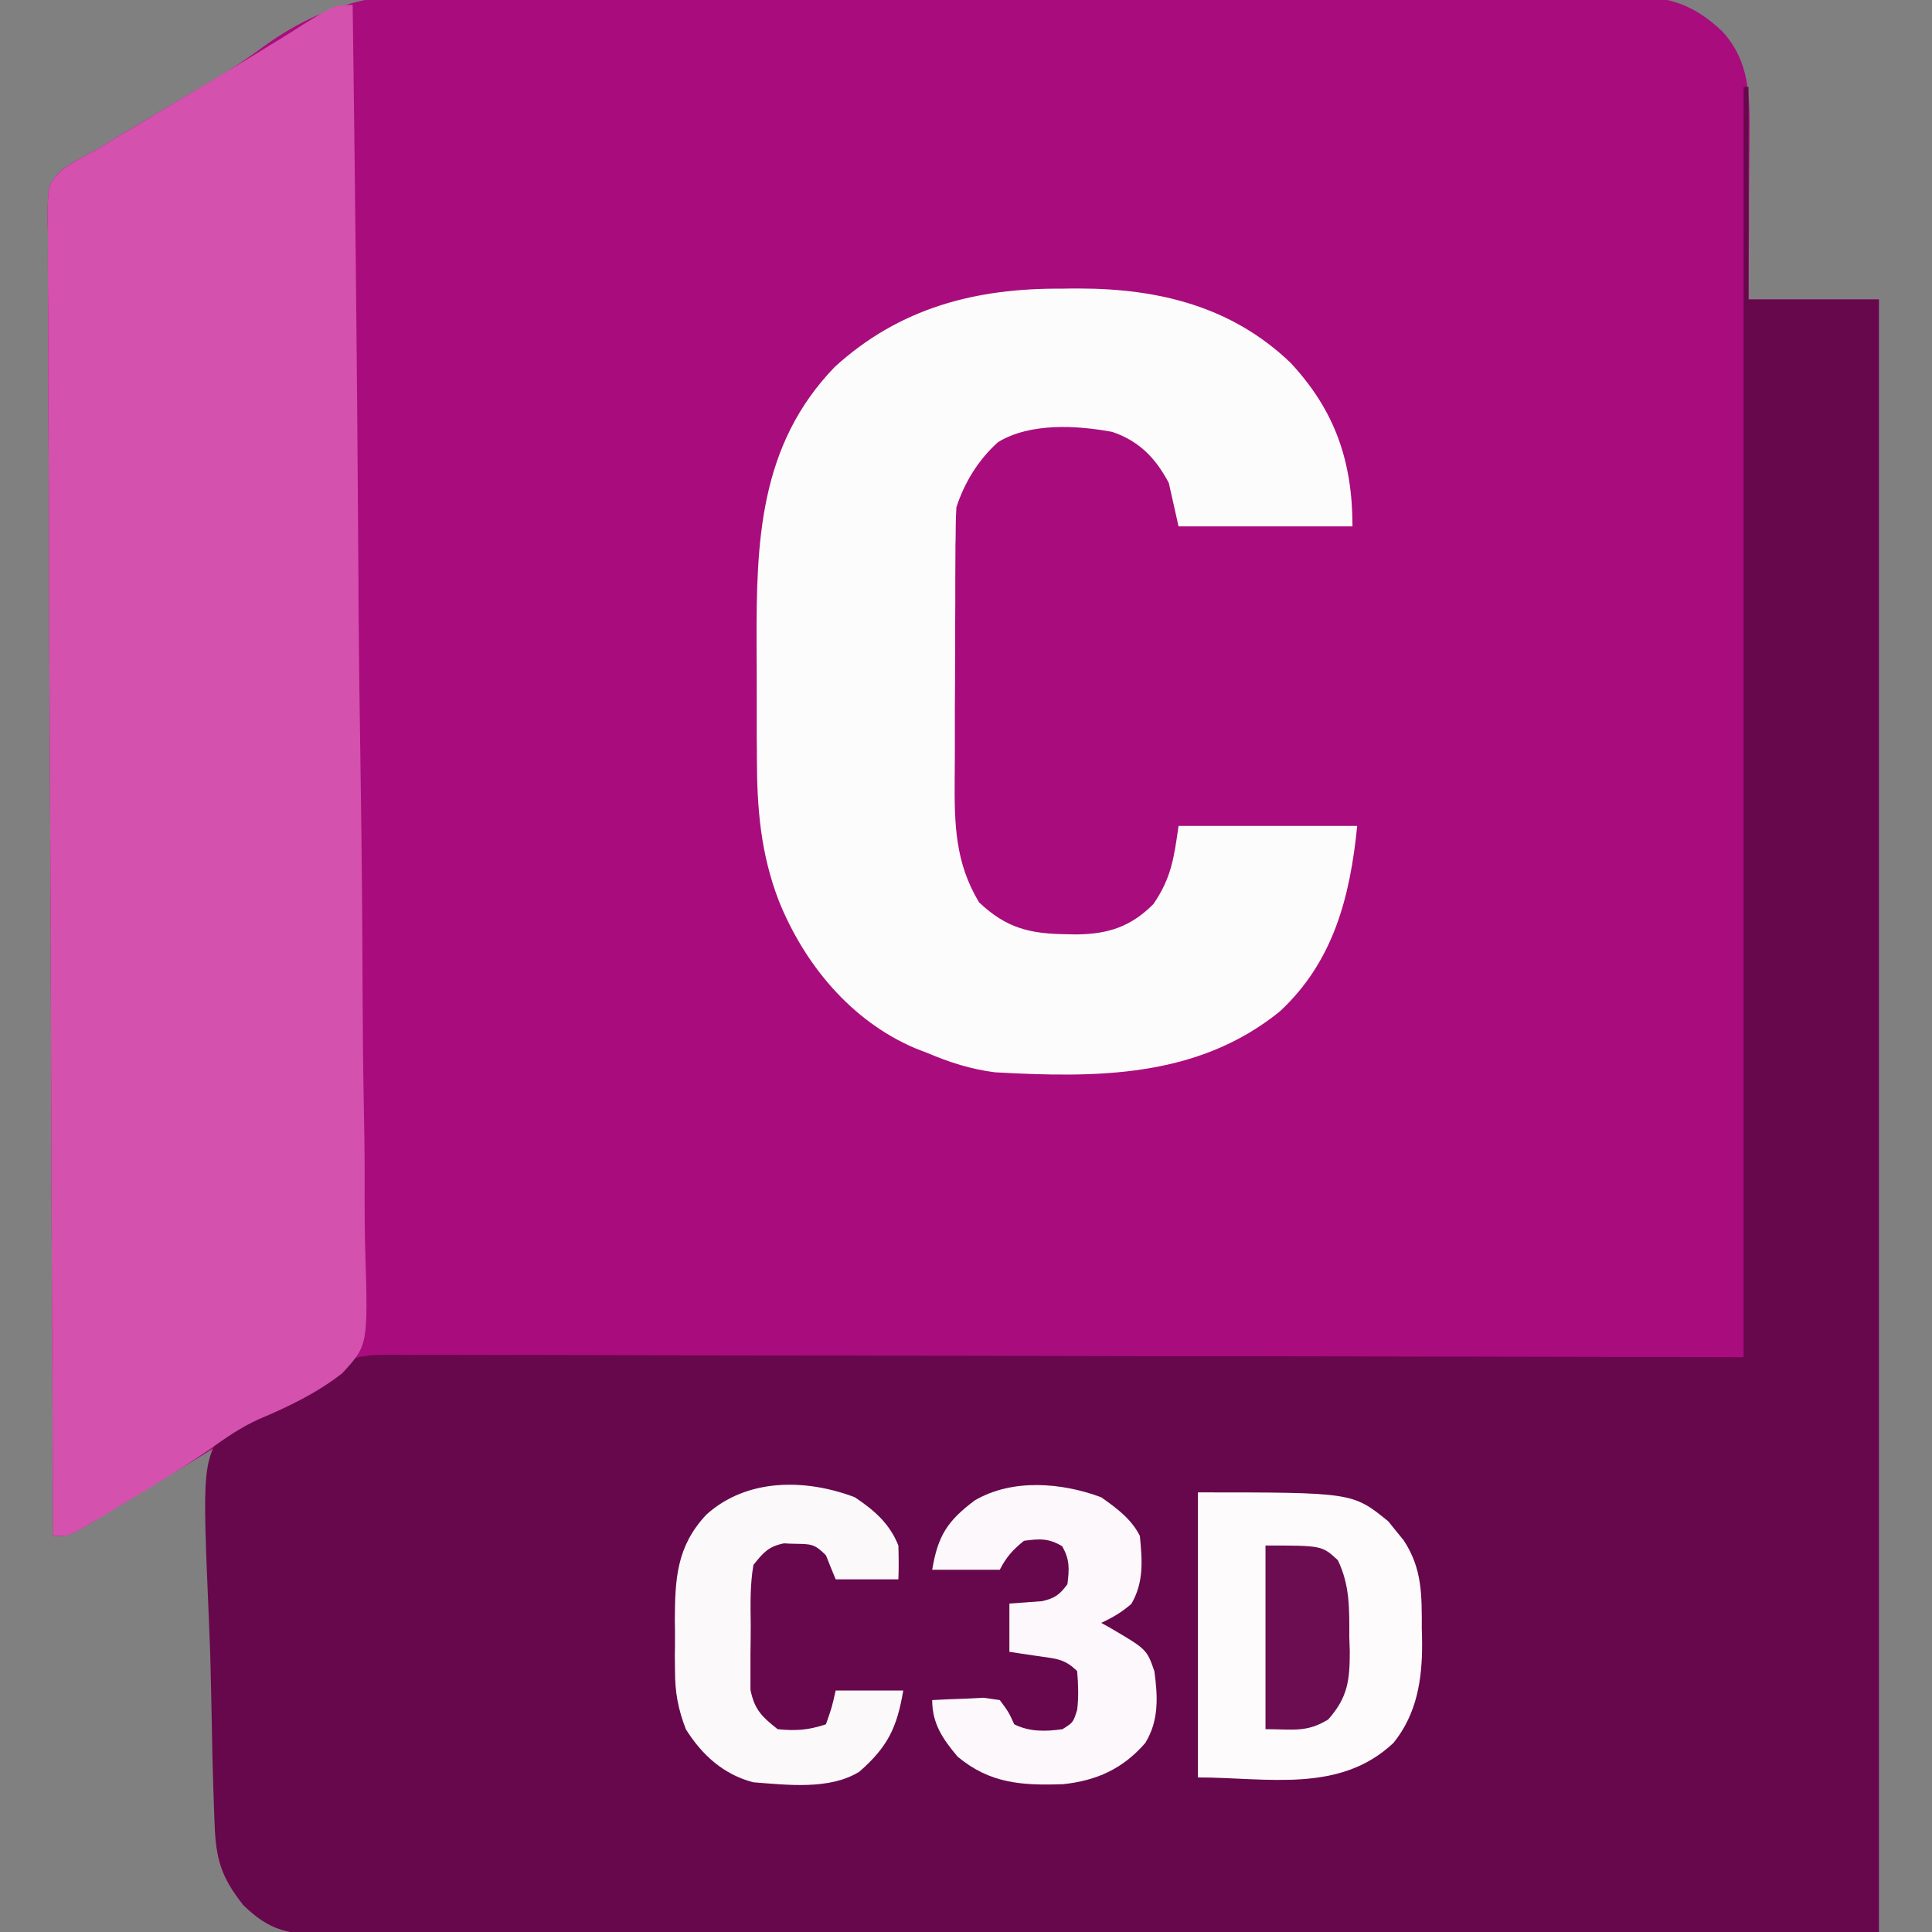 <?xml version="1.0" encoding="UTF-8"?>
<svg xmlns="http://www.w3.org/2000/svg" xmlns:xlink="http://www.w3.org/1999/xlink" width="48px" height="48px" viewBox="0 0 48 48" version="1.1">
<rect x="0" y="0" width="48" height="48" fill="#808080" stroke="none"/>
<g id="surface1">
<path style=" stroke:none;fill-rule:nonzero;fill:rgb(66.275%,4.706%,48.627%);fill-opacity:1;" d="M 11.832 -0.188 C 12.156 -0.188 12.48 -0.188 12.805 -0.191 C 13.59 -0.195 14.375 -0.188 15.16 -0.18 C 16.074 -0.172 16.992 -0.172 17.906 -0.172 C 19.539 -0.172 21.176 -0.164 22.809 -0.152 C 24.391 -0.141 25.973 -0.133 27.555 -0.133 C 27.703 -0.129 27.703 -0.129 27.852 -0.129 C 28 -0.129 28 -0.129 28.148 -0.129 C 28.344 -0.129 28.539 -0.129 28.738 -0.129 C 28.883 -0.129 28.883 -0.129 29.031 -0.129 C 30.543 -0.129 32.055 -0.121 33.57 -0.117 C 34.117 -0.113 34.664 -0.113 35.211 -0.113 C 36.078 -0.109 36.945 -0.105 37.809 -0.098 C 38.207 -0.094 38.602 -0.094 38.996 -0.094 C 39.426 -0.094 39.855 -0.086 40.285 -0.082 C 40.41 -0.082 40.531 -0.086 40.66 -0.086 C 41.555 -0.066 42.125 0.16 42.781 0.77 C 43.488 1.535 43.473 2.418 43.465 3.398 C 43.465 3.57 43.465 3.57 43.461 3.75 C 43.461 4.117 43.457 4.484 43.453 4.852 C 43.453 5.102 43.453 5.355 43.453 5.605 C 43.449 6.215 43.445 6.828 43.441 7.441 C 44.508 7.441 45.578 7.441 46.68 7.441 C 46.68 20.824 46.68 34.211 46.68 48 C 36.871 48.016 36.871 48.016 26.863 48.031 C 24.797 48.035 22.73 48.039 20.602 48.043 C 18.082 48.047 18.082 48.047 16.906 48.047 C 16.082 48.047 15.254 48.047 14.43 48.051 C 13.48 48.055 12.527 48.055 11.578 48.055 C 11.09 48.055 10.605 48.055 10.117 48.059 C 9.676 48.059 9.238 48.059 8.797 48.059 C 8.562 48.059 8.328 48.059 8.094 48.062 C 7.168 48.055 6.715 47.98 6.047 47.332 C 5.496 46.637 5.363 46.203 5.363 45.316 C 5.359 45.219 5.359 45.117 5.359 45.012 C 5.355 44.68 5.352 44.348 5.352 44.016 C 5.348 43.785 5.348 43.555 5.344 43.324 C 5.336 42.715 5.332 42.109 5.328 41.504 C 5.324 40.883 5.316 40.266 5.312 39.645 C 5.301 38.43 5.289 37.215 5.281 36 C 5.121 36.098 5.121 36.098 4.957 36.199 C 4.559 36.441 4.16 36.684 3.762 36.922 C 3.59 37.027 3.418 37.133 3.246 37.238 C 3 37.387 2.75 37.539 2.504 37.688 C 2.387 37.758 2.387 37.758 2.27 37.832 C 1.723 38.16 1.723 38.16 1.32 38.16 C 1.297 33.875 1.277 29.594 1.266 25.309 C 1.262 24.805 1.262 24.297 1.262 23.793 C 1.262 23.691 1.262 23.59 1.262 23.488 C 1.254 21.859 1.246 20.227 1.238 18.598 C 1.227 16.926 1.219 15.254 1.219 13.578 C 1.219 12.547 1.211 11.516 1.203 10.484 C 1.199 9.773 1.195 9.066 1.199 8.359 C 1.199 7.953 1.195 7.543 1.191 7.137 C 1.188 6.691 1.188 6.25 1.191 5.809 C 1.188 5.676 1.184 5.547 1.18 5.414 C 1.195 4.562 1.195 4.562 1.555 4.203 C 1.828 4.02 2.102 3.867 2.398 3.719 C 2.539 3.637 2.676 3.551 2.812 3.465 C 3.008 3.348 3.008 3.348 3.203 3.23 C 3.277 3.188 3.348 3.145 3.422 3.102 C 3.652 2.965 3.883 2.828 4.109 2.691 C 4.328 2.562 4.547 2.434 4.762 2.305 C 4.918 2.211 5.07 2.121 5.227 2.031 C 5.68 1.766 6.109 1.484 6.531 1.168 C 8.273 -0.094 9.727 -0.219 11.832 -0.188 Z M 11.832 -0.188 "/>
<path style=" stroke:none;fill-rule:nonzero;fill:rgb(40.392%,2.745%,29.804%);fill-opacity:1;" d="M 43.32 2.16 C 43.359 2.16 43.398 2.16 43.441 2.16 C 43.441 3.902 43.441 5.645 43.441 7.441 C 44.508 7.441 45.578 7.441 46.68 7.441 C 46.68 20.824 46.68 34.211 46.68 48 C 36.871 48.016 36.871 48.016 26.863 48.031 C 24.797 48.035 22.73 48.039 20.602 48.043 C 18.082 48.047 18.082 48.047 16.906 48.047 C 16.082 48.047 15.254 48.047 14.43 48.051 C 13.48 48.055 12.527 48.055 11.578 48.055 C 11.09 48.055 10.605 48.055 10.117 48.059 C 9.676 48.059 9.238 48.059 8.797 48.059 C 8.562 48.059 8.328 48.059 8.094 48.062 C 7.168 48.055 6.715 47.98 6.047 47.332 C 5.504 46.645 5.363 46.195 5.332 45.32 C 5.328 45.219 5.324 45.121 5.32 45.016 C 5.285 44.09 5.266 43.16 5.25 42.23 C 5.238 41.609 5.223 40.984 5.195 40.363 C 5.023 36.34 5.023 36.34 5.645 35.383 C 6.211 34.84 6.844 34.527 7.598 34.312 C 7.941 34.211 7.941 34.211 8.273 33.957 C 8.875 33.609 9.492 33.656 10.172 33.664 C 10.316 33.66 10.457 33.66 10.602 33.66 C 10.996 33.66 11.387 33.66 11.781 33.664 C 12.203 33.668 12.625 33.664 13.051 33.664 C 13.781 33.664 14.516 33.668 15.25 33.668 C 16.309 33.672 17.371 33.676 18.43 33.676 C 20.148 33.676 21.867 33.68 23.59 33.684 C 25.258 33.688 26.93 33.691 28.602 33.695 C 28.703 33.695 28.809 33.695 28.914 33.695 C 29.73 33.695 30.543 33.695 31.355 33.695 C 35.344 33.703 39.332 33.711 43.32 33.719 C 43.32 23.305 43.32 12.891 43.32 2.16 Z M 43.32 2.16 "/>
<path style=" stroke:none;fill-rule:nonzero;fill:rgb(83.137%,31.765%,68.235%);fill-opacity:1;" d="M 8.762 0.121 C 8.82 4.391 8.867 8.656 8.895 12.926 C 8.898 13.434 8.902 13.938 8.906 14.441 C 8.906 14.59 8.906 14.59 8.906 14.746 C 8.918 16.371 8.938 17.992 8.965 19.617 C 8.988 21.285 9.004 22.953 9.008 24.621 C 9.012 25.648 9.023 26.68 9.043 27.707 C 9.059 28.414 9.062 29.117 9.059 29.824 C 9.059 30.23 9.062 30.637 9.074 31.047 C 9.145 33.422 9.145 33.422 8.5 34.121 C 7.867 34.613 7.176 34.945 6.434 35.258 C 5.992 35.457 5.613 35.719 5.219 36 C 4.469 36.516 3.691 36.988 2.91 37.453 C 2.793 37.523 2.68 37.594 2.559 37.668 C 2.395 37.762 2.395 37.762 2.23 37.859 C 2.133 37.918 2.035 37.977 1.934 38.035 C 1.68 38.16 1.68 38.16 1.32 38.16 C 1.297 33.875 1.277 29.594 1.266 25.309 C 1.262 24.805 1.262 24.297 1.262 23.793 C 1.262 23.691 1.262 23.59 1.262 23.488 C 1.254 21.859 1.246 20.227 1.238 18.598 C 1.227 16.926 1.219 15.254 1.219 13.578 C 1.219 12.547 1.211 11.516 1.203 10.484 C 1.199 9.773 1.195 9.066 1.199 8.359 C 1.199 7.953 1.195 7.543 1.191 7.137 C 1.188 6.691 1.188 6.25 1.191 5.809 C 1.188 5.676 1.184 5.547 1.18 5.414 C 1.195 4.562 1.195 4.562 1.555 4.207 C 1.828 4.02 2.102 3.867 2.398 3.719 C 2.539 3.637 2.68 3.547 2.82 3.461 C 2.949 3.383 3.082 3.305 3.219 3.223 C 3.289 3.18 3.363 3.137 3.438 3.094 C 3.668 2.953 3.902 2.816 4.133 2.676 C 4.453 2.484 4.773 2.293 5.094 2.102 C 5.172 2.055 5.25 2.008 5.332 1.961 C 5.789 1.688 6.246 1.41 6.699 1.129 C 6.797 1.066 6.898 1.008 7 0.945 C 7.18 0.832 7.355 0.723 7.531 0.609 C 8.32 0.121 8.32 0.121 8.762 0.121 Z M 8.762 0.121 "/>
<path style=" stroke:none;fill-rule:nonzero;fill:rgb(99.216%,98.824%,99.216%);fill-opacity:1;" d="M 26.379 7.172 C 26.594 7.168 26.594 7.168 26.816 7.168 C 28.789 7.172 30.602 7.613 32.062 9.012 C 33.168 10.199 33.602 11.461 33.602 13.078 C 32.176 13.078 30.75 13.078 29.281 13.078 C 29.16 12.547 29.16 12.547 29.039 12 C 28.715 11.387 28.305 10.957 27.633 10.73 C 26.746 10.566 25.594 10.5 24.797 10.984 C 24.309 11.422 23.965 11.98 23.762 12.602 C 23.746 12.863 23.742 13.129 23.742 13.395 C 23.738 13.477 23.738 13.555 23.738 13.637 C 23.738 13.902 23.734 14.168 23.734 14.434 C 23.734 14.621 23.734 14.805 23.734 14.992 C 23.73 15.379 23.73 15.77 23.73 16.156 C 23.73 16.652 23.727 17.148 23.723 17.645 C 23.723 18.027 23.723 18.41 23.723 18.793 C 23.723 18.977 23.719 19.16 23.719 19.34 C 23.711 20.465 23.727 21.426 24.324 22.418 C 25.012 23.07 25.602 23.203 26.527 23.211 C 26.609 23.215 26.688 23.215 26.773 23.215 C 27.547 23.203 28.105 23.016 28.656 22.461 C 29.102 21.812 29.168 21.309 29.281 20.52 C 30.746 20.52 32.211 20.52 33.719 20.52 C 33.543 22.281 33.133 23.887 31.797 25.129 C 29.746 26.789 27.234 26.781 24.719 26.641 C 24.125 26.566 23.59 26.395 23.039 26.16 C 22.938 26.121 22.832 26.082 22.727 26.039 C 21.137 25.359 19.984 23.953 19.352 22.387 C 18.898 21.211 18.805 20.078 18.805 18.824 C 18.805 18.676 18.805 18.527 18.801 18.375 C 18.801 18.062 18.801 17.746 18.801 17.434 C 18.801 16.961 18.801 16.488 18.797 16.012 C 18.789 13.465 18.859 11.059 20.742 9.113 C 22.355 7.645 24.246 7.156 26.379 7.172 Z M 26.379 7.172 "/>
<path style=" stroke:none;fill-rule:nonzero;fill:rgb(99.216%,98.431%,98.824%);fill-opacity:1;" d="M 29.762 37.078 C 33.605 37.078 33.605 37.078 34.492 37.797 C 34.555 37.875 34.617 37.953 34.68 38.031 C 34.746 38.109 34.809 38.188 34.875 38.27 C 35.34 38.977 35.324 39.641 35.324 40.461 C 35.328 40.582 35.332 40.699 35.332 40.824 C 35.336 41.723 35.203 42.582 34.621 43.301 C 33.281 44.566 31.477 44.16 29.762 44.16 C 29.762 41.824 29.762 39.488 29.762 37.078 Z M 29.762 37.078 "/>
<path style=" stroke:none;fill-rule:nonzero;fill:rgb(98.824%,97.255%,98.431%);fill-opacity:1;" d="M 27.359 37.199 C 27.742 37.469 28.109 37.738 28.32 38.16 C 28.379 38.773 28.422 39.305 28.109 39.848 C 27.863 40.059 27.652 40.184 27.359 40.32 C 27.426 40.355 27.492 40.395 27.559 40.43 C 28.492 40.977 28.492 40.977 28.68 41.52 C 28.766 42.148 28.797 42.75 28.453 43.305 C 27.898 43.945 27.242 44.242 26.406 44.328 C 25.391 44.363 24.59 44.312 23.789 43.641 C 23.422 43.203 23.16 42.824 23.16 42.238 C 23.434 42.223 23.703 42.211 23.977 42.203 C 24.207 42.191 24.207 42.191 24.438 42.18 C 24.57 42.199 24.703 42.219 24.84 42.238 C 25.059 42.535 25.059 42.535 25.199 42.84 C 25.582 43.031 25.984 43.02 26.398 42.961 C 26.664 42.793 26.664 42.793 26.762 42.48 C 26.801 42.145 26.789 41.863 26.762 41.52 C 26.445 41.203 26.223 41.211 25.785 41.145 C 25.652 41.125 25.523 41.105 25.387 41.086 C 25.285 41.07 25.184 41.055 25.078 41.039 C 25.078 40.645 25.078 40.246 25.078 39.84 C 25.348 39.82 25.617 39.801 25.887 39.781 C 26.211 39.707 26.324 39.621 26.52 39.359 C 26.566 38.98 26.582 38.746 26.387 38.414 C 26.051 38.215 25.824 38.227 25.441 38.281 C 25.164 38.504 25 38.684 24.84 39 C 24.285 39 23.73 39 23.16 39 C 23.301 38.152 23.539 37.789 24.211 37.281 C 25.145 36.73 26.375 36.832 27.359 37.199 Z M 27.359 37.199 "/>
<path style=" stroke:none;fill-rule:nonzero;fill:rgb(98.824%,97.647%,98.431%);fill-opacity:1;" d="M 21.238 37.199 C 21.723 37.523 22.102 37.852 22.32 38.398 C 22.328 38.68 22.332 38.961 22.32 39.238 C 21.805 39.238 21.289 39.238 20.762 39.238 C 20.68 39.043 20.602 38.844 20.52 38.641 C 20.234 38.352 20.148 38.363 19.754 38.355 C 19.617 38.352 19.617 38.352 19.477 38.344 C 19.09 38.422 18.965 38.574 18.719 38.879 C 18.633 39.375 18.645 39.867 18.652 40.371 C 18.652 40.613 18.648 40.852 18.645 41.094 C 18.645 41.324 18.645 41.324 18.645 41.559 C 18.645 41.695 18.645 41.836 18.645 41.98 C 18.742 42.473 18.93 42.652 19.32 42.961 C 19.777 43.008 20.082 42.984 20.52 42.84 C 20.668 42.418 20.668 42.418 20.762 42 C 21.312 42 21.867 42 22.441 42 C 22.285 42.934 22.047 43.406 21.352 44.016 C 20.617 44.477 19.551 44.344 18.719 44.281 C 17.984 44.094 17.438 43.602 17.039 42.961 C 16.848 42.465 16.77 42.047 16.77 41.516 C 16.77 41.383 16.766 41.246 16.766 41.109 C 16.77 40.969 16.77 40.832 16.77 40.688 C 16.77 40.551 16.77 40.41 16.766 40.27 C 16.77 39.223 16.809 38.418 17.551 37.629 C 18.555 36.723 20.016 36.734 21.238 37.199 Z M 21.238 37.199 "/>
<path style=" stroke:none;fill-rule:nonzero;fill:rgb(41.961%,5.098%,31.373%);fill-opacity:1;" d="M 31.441 38.398 C 32.844 38.398 32.844 38.398 33.238 38.762 C 33.543 39.395 33.523 39.98 33.523 40.672 C 33.527 40.789 33.531 40.906 33.535 41.027 C 33.535 41.75 33.484 42.172 33 42.719 C 32.461 43.051 32.129 42.961 31.441 42.961 C 31.441 41.457 31.441 39.949 31.441 38.398 Z M 31.441 38.398 "/>
</g>
</svg>

